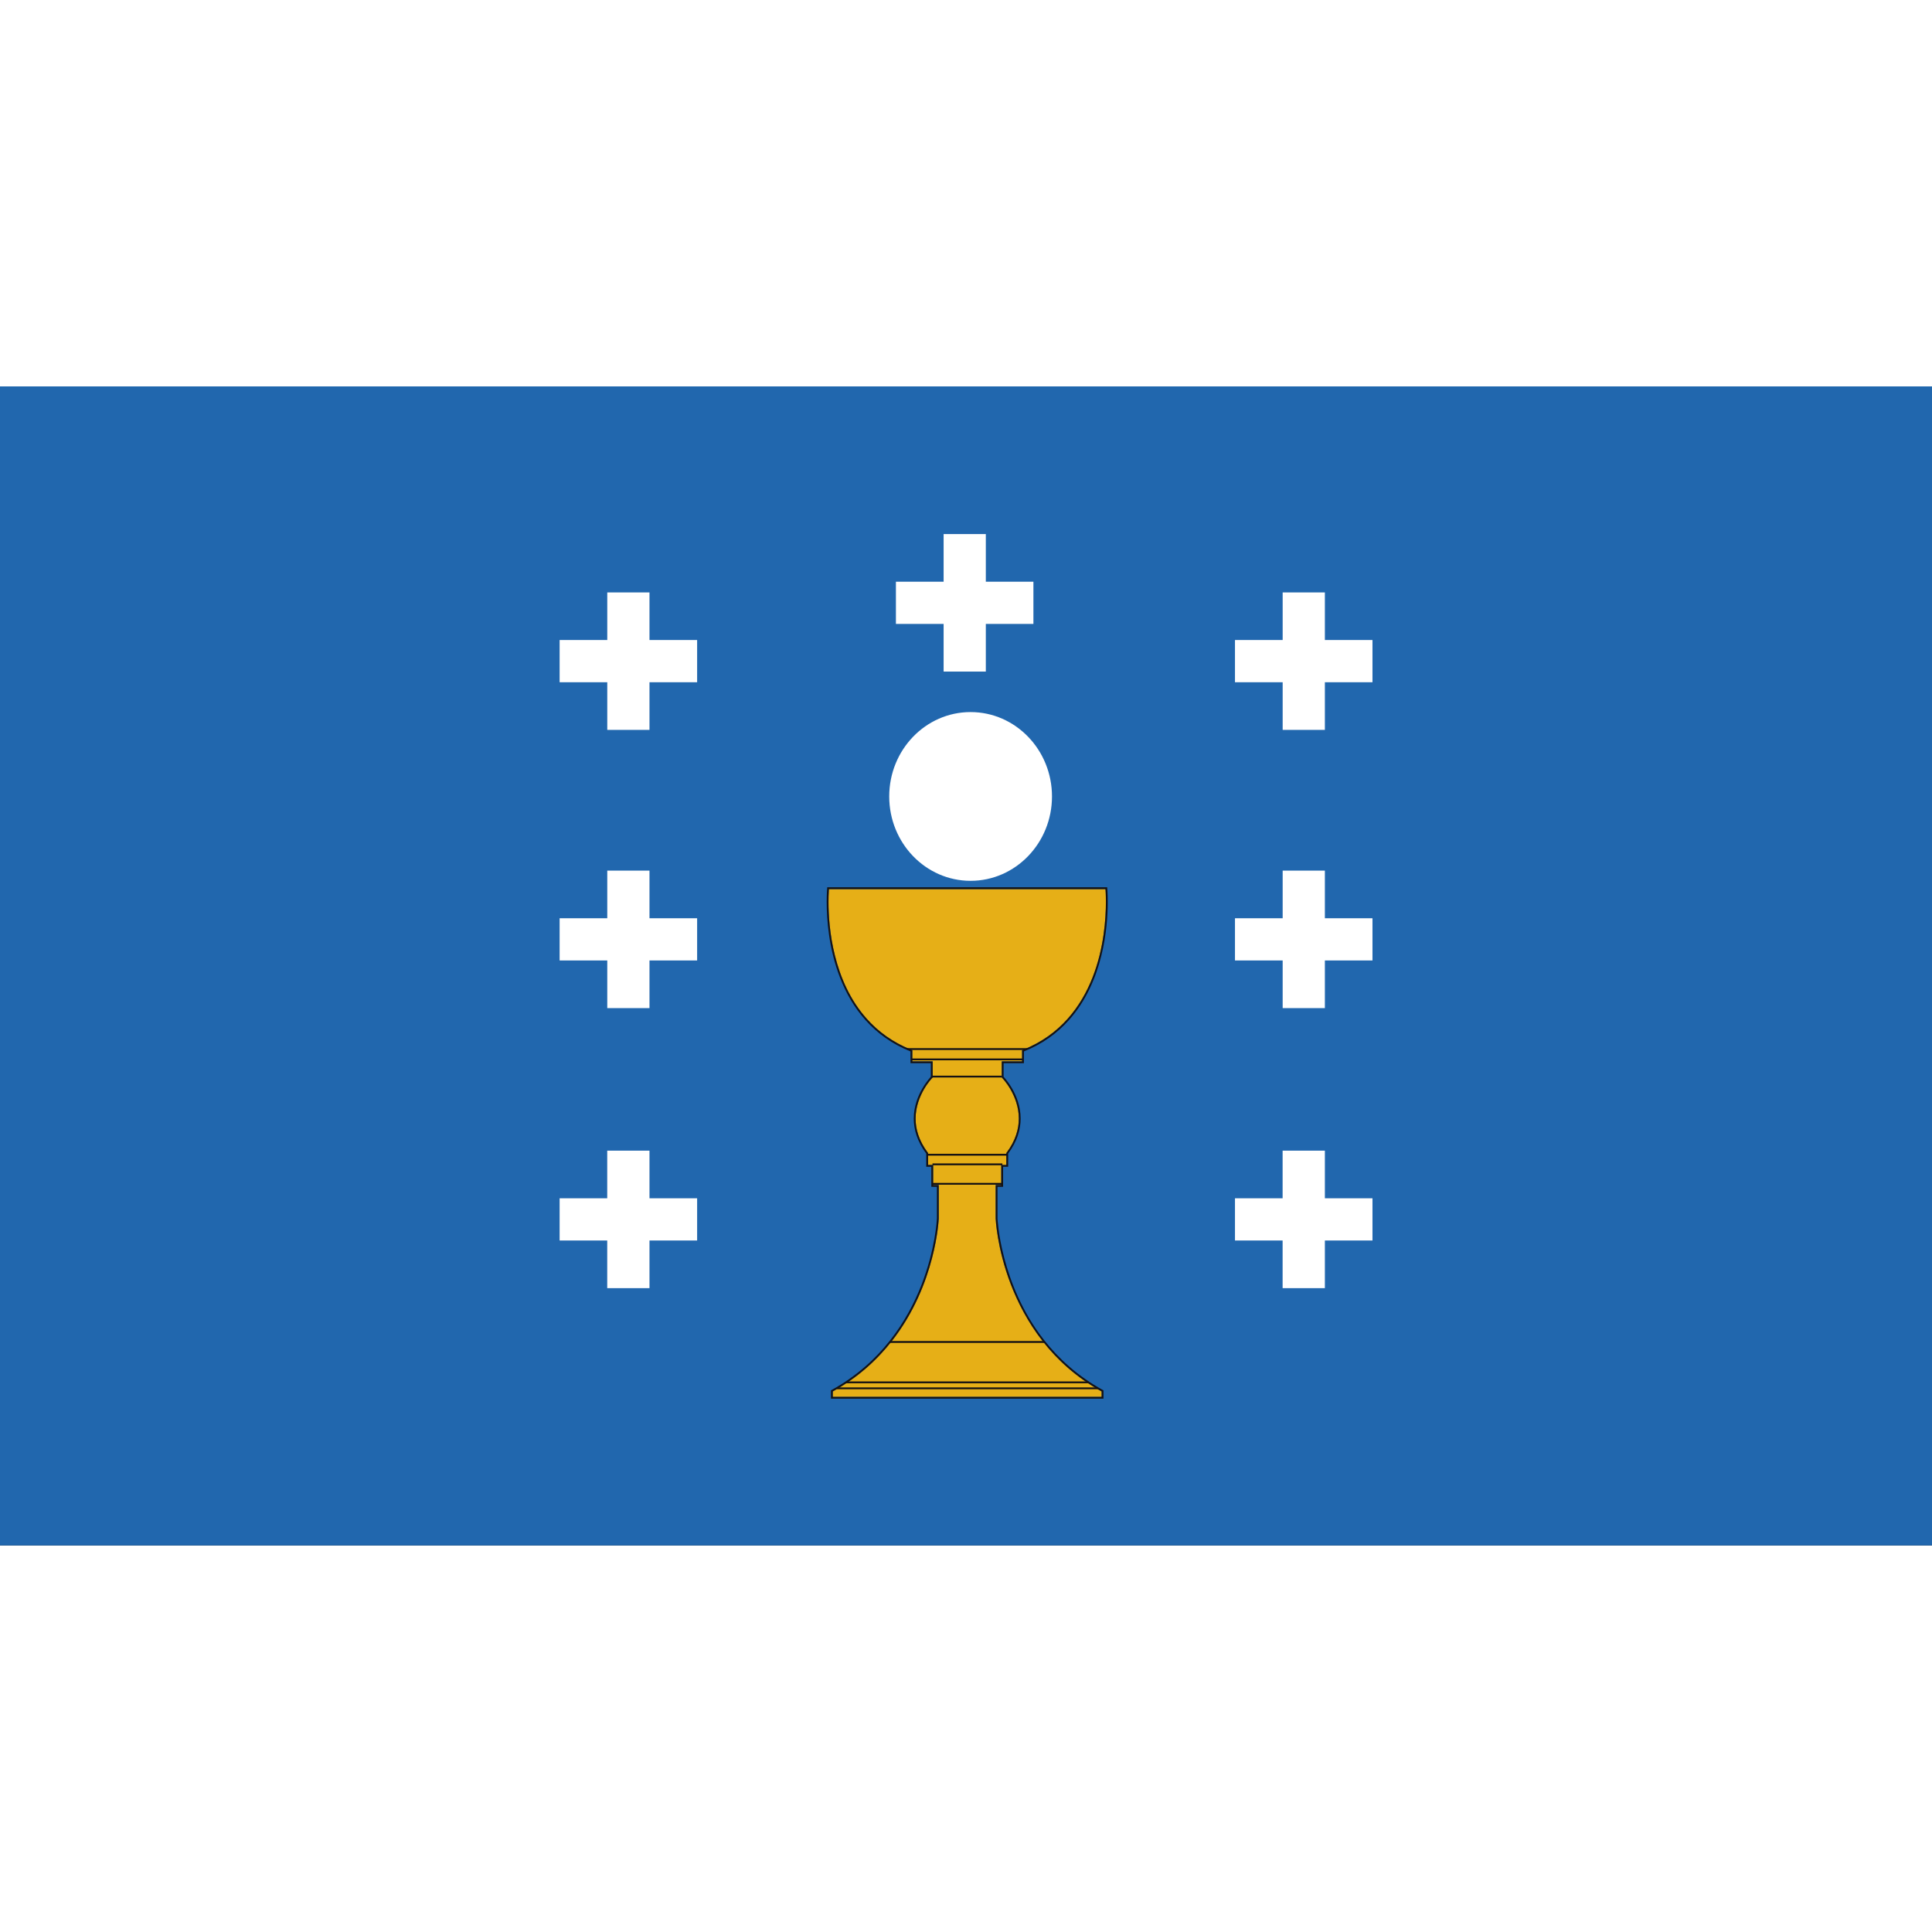 <?xml version="1.0" encoding="UTF-8"?>
<svg xmlns="http://www.w3.org/2000/svg" xmlns:xlink="http://www.w3.org/1999/xlink" width="150px" height="150px" viewBox="0 0 150 90" version="1.1">
<rect x="0" y="0" width="150" height="90" fill="#333333" stroke="none"/>
<g id="surface1">
<path style=" stroke:none;fill-rule:nonzero;fill:rgb(12.941%,40.392%,68.235%);fill-opacity:1;" d="M 0 89.988 L 150.008 89.988 L 150.008 0 L 0 0 Z M 0 89.988 "/>
<path style=" stroke:none;fill-rule:nonzero;fill:rgb(90.196%,68.627%,9.02%);fill-opacity:1;" d="M 85.531 78.453 L 64.656 78.453 L 64.656 78.031 C 64.801 77.953 64.938 77.871 65.074 77.789 L 85.113 77.789 C 85.25 77.871 85.387 77.953 85.531 78.031 L 85.531 78.453 M 85.113 77.789 L 65.074 77.789 C 65.328 77.641 65.574 77.484 65.809 77.324 L 84.379 77.324 C 84.613 77.484 84.859 77.641 85.113 77.789 M 84.379 77.324 L 65.809 77.324 C 67.188 76.395 68.293 75.316 69.188 74.188 L 81 74.188 C 81.895 75.316 83.004 76.395 84.379 77.324 M 81 74.188 L 69.188 74.188 C 69.207 74.164 69.227 74.137 69.246 74.113 C 70.965 71.918 71.875 69.543 72.352 67.715 C 72.832 65.891 72.883 64.613 72.883 64.609 L 72.883 62.004 L 72.449 62.004 L 72.449 61.91 L 77.738 61.91 L 77.738 62.004 L 77.305 62.004 L 77.305 64.609 C 77.305 64.613 77.395 66.883 78.473 69.699 C 79.012 71.105 79.797 72.648 80.941 74.113 C 80.961 74.137 80.98 74.164 81 74.188 M 77.738 61.91 L 72.449 61.91 L 72.449 60.449 L 72.055 60.449 L 72.055 59.652 L 78.133 59.652 L 78.133 60.449 L 77.738 60.449 L 77.738 61.91 M 72.398 60.398 L 77.824 60.398 L 72.398 60.398 M 78.133 59.652 L 72.055 59.652 L 72.055 59.516 L 72.039 59.5 C 71.332 58.555 71.086 57.652 71.086 56.848 C 71.086 55.926 71.414 55.133 71.738 54.57 C 71.902 54.289 72.066 54.062 72.188 53.91 C 72.25 53.836 72.301 53.777 72.336 53.738 C 72.352 53.719 72.367 53.703 72.375 53.691 C 72.379 53.688 72.383 53.684 72.387 53.684 L 72.391 53.68 L 72.41 53.656 L 72.41 53.586 L 77.777 53.586 L 77.777 53.656 L 77.797 53.68 L 77.801 53.68 C 77.816 53.695 78.141 54.035 78.465 54.594 C 78.785 55.156 79.102 55.938 79.102 56.848 C 79.102 57.648 78.855 58.555 78.148 59.5 L 78.133 59.516 L 78.133 59.652 M 77.777 53.586 L 72.41 53.586 L 72.41 52.402 L 70.832 52.402 L 70.832 52.25 L 79.355 52.25 L 79.355 52.402 L 77.777 52.402 L 77.777 53.586 M 79.355 52.25 L 70.832 52.25 L 70.832 51.535 L 70.789 51.52 C 70.73 51.496 70.676 51.473 70.621 51.449 L 79.566 51.449 C 79.512 51.473 79.457 51.496 79.398 51.52 L 79.355 51.535 L 79.355 52.25 M 79.566 51.449 L 70.621 51.449 C 69.234 50.871 68.152 50.055 67.305 49.109 C 65.984 47.637 65.238 45.852 64.824 44.191 C 64.406 42.531 64.324 40.996 64.324 40.023 C 64.324 39.695 64.332 39.43 64.344 39.246 C 64.348 39.156 64.352 39.086 64.355 39.039 C 64.355 39.035 64.355 39.031 64.355 39.031 L 85.832 39.031 C 85.844 39.168 85.863 39.52 85.863 40.023 C 85.863 41.316 85.715 43.617 84.832 45.875 C 84.387 47.008 83.762 48.129 82.883 49.109 C 82.035 50.055 80.953 50.871 79.566 51.449 "/>
<path style=" stroke:none;fill-rule:nonzero;fill:rgb(7.843%,6.667%,7.451%);fill-opacity:1;" d="M 73.918 38.961 L 73.918 38.887 L 64.227 38.887 L 64.223 38.953 C 64.223 38.953 64.184 39.355 64.184 40.023 C 64.184 41.328 64.332 43.641 65.227 45.926 C 65.672 47.07 66.305 48.207 67.199 49.203 C 68.094 50.203 69.25 51.062 70.734 51.648 L 70.762 51.586 L 70.691 51.586 L 70.691 52.543 L 72.27 52.543 L 72.27 53.629 L 72.34 53.629 L 72.289 53.578 C 72.285 53.582 71.953 53.922 71.617 54.5 C 71.281 55.074 70.945 55.891 70.945 56.848 C 70.945 57.68 71.203 58.617 71.926 59.582 L 71.984 59.543 L 71.914 59.543 L 71.914 60.59 L 72.309 60.59 L 72.309 62.145 L 72.742 62.145 L 72.742 64.605 L 72.812 64.605 L 72.742 64.605 C 72.742 64.605 72.742 64.605 72.742 64.609 C 72.734 64.742 72.617 67.012 71.535 69.777 C 70.992 71.16 70.211 72.668 69.082 74.094 C 67.957 75.52 66.48 76.863 64.555 77.926 L 64.516 77.945 L 64.516 78.594 L 85.672 78.594 L 85.672 77.945 L 85.637 77.926 C 83.676 76.848 82.188 75.477 81.051 74.027 C 79.348 71.848 78.449 69.492 77.973 67.68 C 77.734 66.773 77.602 66.004 77.531 65.461 C 77.496 65.191 77.473 64.977 77.461 64.828 C 77.457 64.754 77.453 64.699 77.449 64.66 C 77.449 64.645 77.449 64.629 77.445 64.617 C 77.445 64.609 77.445 64.605 77.445 64.605 L 77.375 64.605 L 77.445 64.605 L 77.445 62.145 L 77.879 62.145 L 77.879 60.59 L 78.273 60.59 L 78.273 59.543 L 78.203 59.543 L 78.258 59.582 C 78.984 58.617 79.242 57.68 79.242 56.848 C 79.242 55.891 78.906 55.074 78.57 54.496 C 78.234 53.922 77.902 53.582 77.898 53.578 L 77.848 53.629 L 77.918 53.629 L 77.918 52.543 L 79.496 52.543 L 79.496 51.586 L 79.426 51.586 L 79.453 51.648 C 80.941 51.062 82.094 50.203 82.988 49.203 C 84.328 47.707 85.082 45.902 85.5 44.227 C 85.922 42.547 86.004 41.004 86.004 40.023 C 86.004 39.355 85.965 38.953 85.965 38.953 L 85.961 38.887 L 73.918 38.887 L 73.918 39.031 L 73.918 38.887 L 73.918 38.961 L 73.918 38.887 L 73.918 39.031 L 85.895 39.031 L 85.895 38.961 L 85.824 38.965 L 85.824 38.969 C 85.832 39.016 85.863 39.402 85.863 40.023 C 85.863 41.316 85.715 43.617 84.832 45.875 C 84.387 47.008 83.762 48.129 82.883 49.109 C 82.004 50.094 80.867 50.938 79.398 51.52 L 79.355 51.535 L 79.355 52.402 L 77.777 52.402 L 77.777 53.656 L 77.797 53.68 L 77.801 53.68 C 77.816 53.695 78.141 54.035 78.465 54.594 C 78.785 55.156 79.102 55.938 79.102 56.848 C 79.102 57.648 78.855 58.555 78.148 59.5 L 78.133 59.516 L 78.133 60.449 L 77.738 60.449 L 77.738 62.004 L 77.305 62.004 L 77.305 64.609 C 77.305 64.613 77.395 66.883 78.473 69.699 C 79.012 71.105 79.797 72.648 80.941 74.113 C 82.086 75.578 83.59 76.961 85.566 78.051 L 85.602 77.988 L 85.531 77.988 L 85.531 78.453 L 64.656 78.453 L 64.656 77.988 L 64.586 77.988 L 64.621 78.051 C 66.598 76.961 68.102 75.578 69.246 74.113 C 70.965 71.918 71.875 69.543 72.352 67.715 C 72.832 65.891 72.883 64.613 72.883 64.609 L 72.883 62.004 L 72.449 62.004 L 72.449 60.449 L 72.055 60.449 L 72.055 59.516 L 72.039 59.5 C 71.332 58.555 71.086 57.652 71.086 56.848 C 71.086 55.926 71.414 55.133 71.738 54.57 C 71.902 54.289 72.066 54.062 72.188 53.91 C 72.25 53.836 72.301 53.777 72.336 53.738 C 72.352 53.719 72.367 53.703 72.375 53.691 C 72.379 53.688 72.383 53.684 72.387 53.684 L 72.391 53.68 L 72.41 53.656 L 72.41 52.402 L 70.832 52.402 L 70.832 51.535 L 70.789 51.52 C 69.32 50.938 68.184 50.094 67.305 49.109 C 65.984 47.637 65.238 45.852 64.824 44.191 C 64.406 42.531 64.324 40.996 64.324 40.023 C 64.324 39.695 64.332 39.43 64.344 39.246 C 64.348 39.156 64.352 39.086 64.355 39.039 C 64.359 39.016 64.359 38.996 64.359 38.984 C 64.359 38.977 64.363 38.973 64.363 38.969 L 64.363 38.965 L 64.293 38.961 L 64.293 39.031 L 73.918 39.031 L 73.918 38.887 L 73.918 38.961 "/>
<path style=" stroke:none;fill-rule:nonzero;fill:rgb(90.588%,69.02%,8.235%);fill-opacity:1;" d="M 85.113 77.789 L 65.074 77.789 L 85.113 77.789 M 84.379 77.324 L 65.809 77.324 L 84.379 77.324 M 81 74.188 L 69.188 74.188 L 81 74.188 M 77.738 61.91 L 72.449 61.91 L 77.738 61.91 M 77.824 60.398 L 72.398 60.398 L 77.824 60.398 M 78.133 59.652 L 72.055 59.652 L 78.133 59.652 M 77.777 53.586 L 72.41 53.586 L 77.777 53.586 M 79.355 52.25 L 70.832 52.25 L 79.355 52.25 M 79.566 51.449 L 70.621 51.449 L 79.566 51.449 "/>
<path style=" stroke:none;fill-rule:nonzero;fill:rgb(89.412%,68.235%,8.235%);fill-opacity:1;" d="M 85.238 77.789 L 85.113 77.789 L 85.238 77.789 M 65.074 77.789 L 64.984 77.789 L 65.074 77.789 M 84.512 77.324 L 84.379 77.324 L 84.512 77.324 M 65.809 77.324 L 65.691 77.324 L 65.809 77.324 M 81.098 74.188 L 81 74.188 L 81.098 74.188 M 69.188 74.188 L 69.086 74.188 L 69.188 74.188 M 77.805 61.91 L 77.738 61.91 L 77.805 61.91 M 72.449 61.91 L 72.398 61.91 L 72.449 61.91 M 78.199 59.652 L 78.133 59.652 L 78.199 59.652 M 72.055 59.652 L 71.984 59.652 L 72.055 59.652 M 77.785 53.586 L 77.777 53.586 L 77.785 53.586 M 72.41 53.586 L 72.34 53.586 L 72.41 53.586 M 79.422 52.25 L 79.355 52.25 L 79.422 52.25 M 70.832 52.25 L 70.762 52.25 L 70.832 52.25 M 79.734 51.449 L 79.566 51.449 L 79.734 51.449 M 70.621 51.449 L 70.445 51.449 L 70.621 51.449 "/>
<path style=" stroke:none;fill-rule:nonzero;fill:rgb(7.843%,6.667%,7.451%);fill-opacity:1;" d="M 64.984 77.859 L 85.238 77.859 L 85.238 77.719 L 64.984 77.719 Z M 65.691 77.395 L 84.512 77.395 L 84.512 77.254 L 65.691 77.254 Z M 69.086 74.262 L 81.098 74.262 L 81.098 74.117 L 69.086 74.117 Z M 72.398 61.98 L 77.805 61.98 L 77.805 61.84 L 72.398 61.84 Z M 72.398 60.469 L 77.824 60.469 L 77.824 60.328 L 72.398 60.328 Z M 71.984 59.723 L 78.199 59.723 L 78.199 59.582 L 71.984 59.582 Z M 72.34 53.656 L 77.785 53.656 L 77.785 53.516 L 72.34 53.516 Z M 70.762 52.32 L 79.422 52.32 L 79.422 52.18 L 70.762 52.18 Z M 70.445 51.52 L 79.734 51.52 L 79.734 51.379 L 70.445 51.379 Z M 70.445 51.52 "/>
<path style=" stroke:none;fill-rule:nonzero;fill:rgb(100%,100%,100%);fill-opacity:1;" d="M 75.355 38.387 C 78.844 38.387 81.676 35.453 81.676 31.836 C 81.676 28.219 78.844 25.285 75.355 25.285 C 71.867 25.285 69.039 28.219 69.039 31.836 C 69.039 35.453 71.867 38.387 75.355 38.387 "/>
<path style=" stroke:none;fill-rule:nonzero;fill:rgb(100%,100%,100%);fill-opacity:1;" d="M 54.125 63.035 L 50.426 63.035 L 50.426 59.336 L 47.145 59.336 L 47.145 63.035 L 43.449 63.035 L 43.449 66.312 L 47.145 66.312 L 47.145 70.012 L 50.426 70.012 L 50.426 66.312 L 54.125 66.312 L 54.125 63.035 "/>
<path style=" stroke:none;fill-rule:nonzero;fill:rgb(100%,100%,100%);fill-opacity:1;" d="M 106.559 63.035 L 102.863 63.035 L 102.863 59.336 L 99.582 59.336 L 99.582 63.035 L 95.883 63.035 L 95.883 66.312 L 99.582 66.312 L 99.582 70.012 L 102.863 70.012 L 102.863 66.312 L 106.559 66.312 L 106.559 63.035 "/>
<path style=" stroke:none;fill-rule:nonzero;fill:rgb(100%,100%,100%);fill-opacity:1;" d="M 47.148 15.996 L 47.148 19.691 L 43.449 19.691 L 43.449 22.969 L 47.148 22.969 L 47.148 26.668 L 50.426 26.668 L 50.426 22.969 L 54.125 22.969 L 54.125 19.691 L 50.426 19.691 L 50.426 15.996 L 47.148 15.996 "/>
<path style=" stroke:none;fill-rule:nonzero;fill:rgb(100%,100%,100%);fill-opacity:1;" d="M 47.148 37.594 L 47.148 41.293 L 43.449 41.293 L 43.449 44.57 L 47.148 44.57 L 47.148 48.27 L 50.426 48.27 L 50.426 44.57 L 54.125 44.57 L 54.125 41.293 L 50.426 41.293 L 50.426 37.594 L 47.148 37.594 "/>
<path style=" stroke:none;fill-rule:nonzero;fill:rgb(100%,100%,100%);fill-opacity:1;" d="M 99.586 15.996 L 99.586 19.691 L 95.883 19.691 L 95.883 22.969 L 99.586 22.969 L 99.586 26.668 L 102.863 26.668 L 102.863 22.969 L 106.559 22.969 L 106.559 19.691 L 102.863 19.691 L 102.863 15.996 L 99.586 15.996 "/>
<path style=" stroke:none;fill-rule:nonzero;fill:rgb(100%,100%,100%);fill-opacity:1;" d="M 73.262 11.465 L 73.262 15.164 L 69.559 15.164 L 69.559 18.441 L 73.262 18.441 L 73.262 22.141 L 76.539 22.141 L 76.539 18.441 L 80.234 18.441 L 80.234 15.164 L 76.539 15.164 L 76.539 11.465 L 73.262 11.465 "/>
<path style=" stroke:none;fill-rule:nonzero;fill:rgb(100%,100%,100%);fill-opacity:1;" d="M 99.586 37.594 L 99.586 41.293 L 95.883 41.293 L 95.883 44.57 L 99.586 44.57 L 99.586 48.27 L 102.863 48.27 L 102.863 44.57 L 106.559 44.57 L 106.559 41.293 L 102.863 41.293 L 102.863 37.594 L 99.586 37.594 "/>
</g>
</svg>
